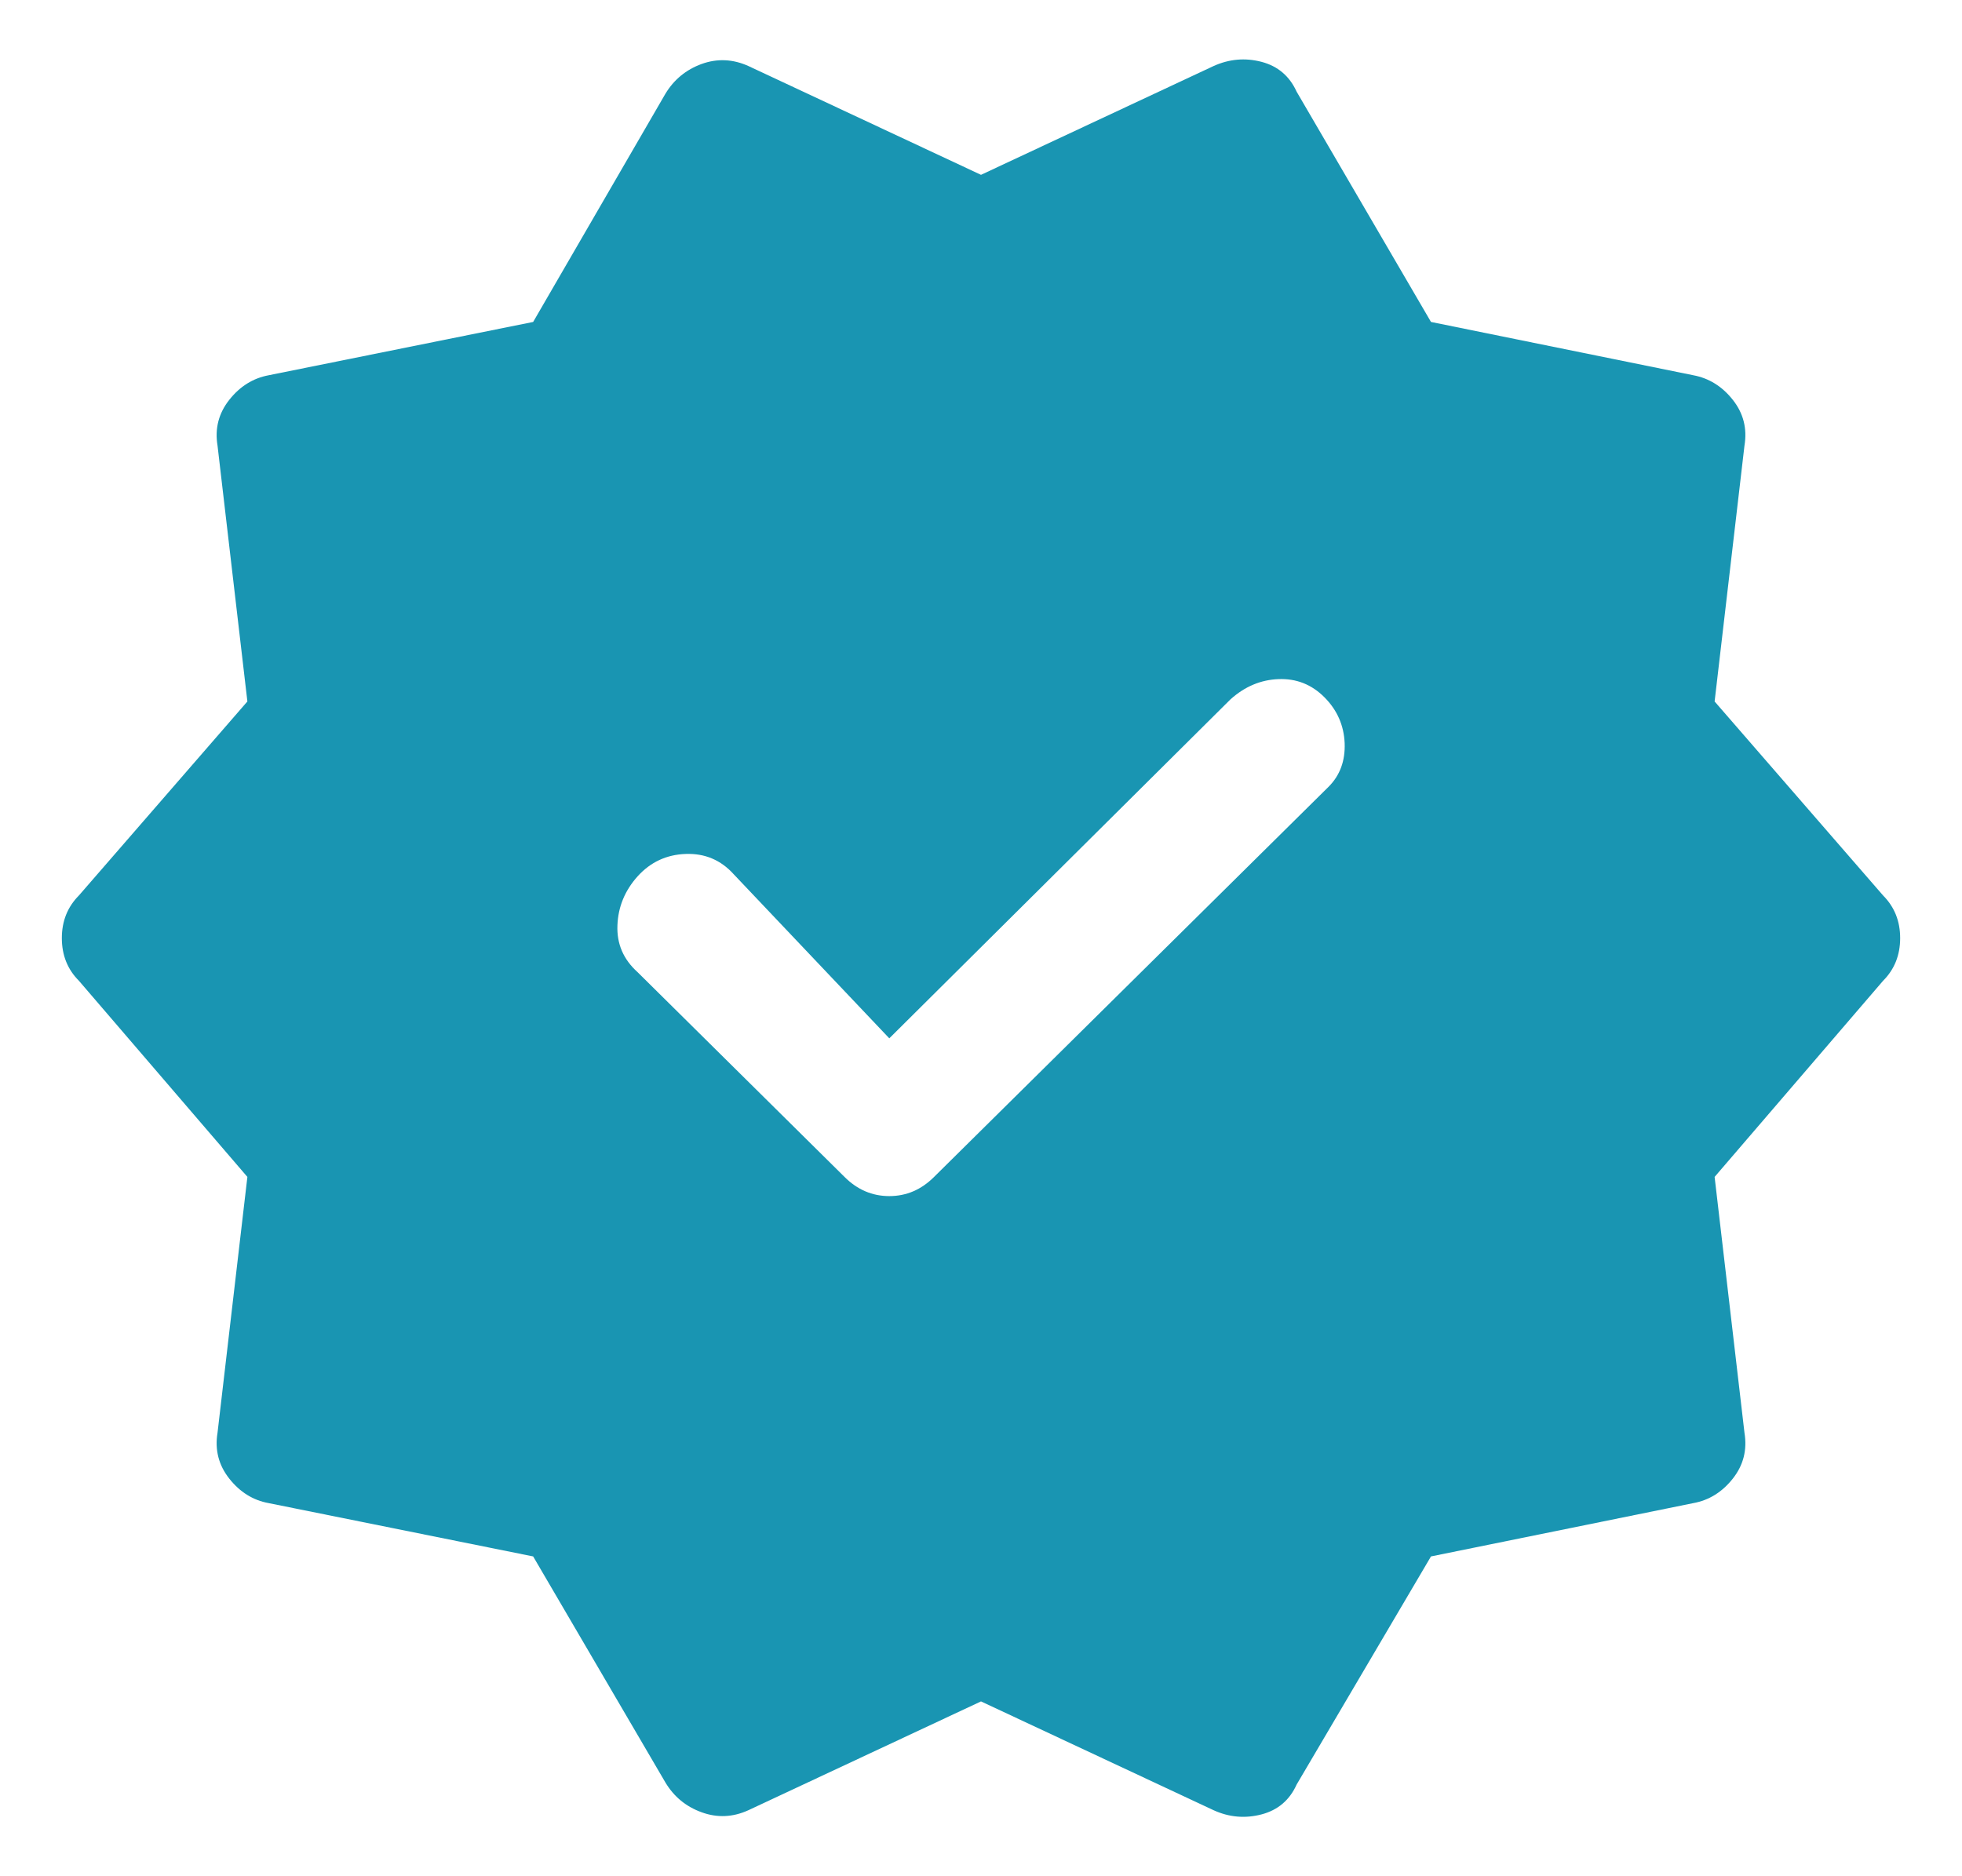 <svg width="23" height="22" viewBox="0 0 23 22" fill="none" xmlns="http://www.w3.org/2000/svg">
<path d="M6.25 18.25L3.15 17.625C2.967 17.592 2.813 17.496 2.688 17.338C2.563 17.18 2.517 17 2.55 16.8L2.9 13.8L0.925 11.5C0.792 11.367 0.725 11.2 0.725 11C0.725 10.8 0.792 10.634 0.925 10.5L2.9 8.225L2.55 5.225C2.517 5.025 2.563 4.846 2.688 4.688C2.813 4.53 2.967 4.434 3.15 4.4L6.25 3.775L7.8 1.1C7.9 0.934 8.042 0.817 8.225 0.75C8.408 0.684 8.592 0.692 8.775 0.775L11.5 2.05L14.225 0.775C14.408 0.692 14.596 0.675 14.788 0.725C14.979 0.775 15.117 0.892 15.2 1.075L16.775 3.775L19.85 4.4C20.033 4.434 20.188 4.53 20.313 4.688C20.438 4.846 20.483 5.025 20.45 5.225L20.1 8.225L22.075 10.5C22.208 10.634 22.275 10.8 22.275 11C22.275 11.2 22.208 11.367 22.075 11.5L20.1 13.8L20.45 16.8C20.483 17 20.438 17.18 20.313 17.338C20.188 17.496 20.033 17.592 19.85 17.625L16.775 18.25L15.2 20.925C15.117 21.109 14.979 21.225 14.788 21.275C14.596 21.325 14.408 21.309 14.225 21.225L11.5 19.95L8.775 21.225C8.592 21.309 8.408 21.317 8.225 21.25C8.042 21.184 7.9 21.067 7.8 20.9L6.25 18.25ZM9.9 13.8C10.05 13.95 10.225 14.025 10.425 14.025C10.625 14.025 10.8 13.95 10.95 13.8L15.575 9.225C15.708 9.092 15.771 8.921 15.763 8.713C15.754 8.505 15.675 8.325 15.525 8.175C15.375 8.025 15.196 7.955 14.988 7.963C14.779 7.971 14.592 8.05 14.425 8.2L10.425 12.175L8.6 10.25C8.45 10.084 8.263 10.005 8.038 10.013C7.813 10.021 7.625 10.109 7.475 10.275C7.325 10.442 7.246 10.634 7.238 10.85C7.229 11.067 7.308 11.25 7.475 11.4L9.9 13.8Z" fill="#1995B2"/>
</svg>
